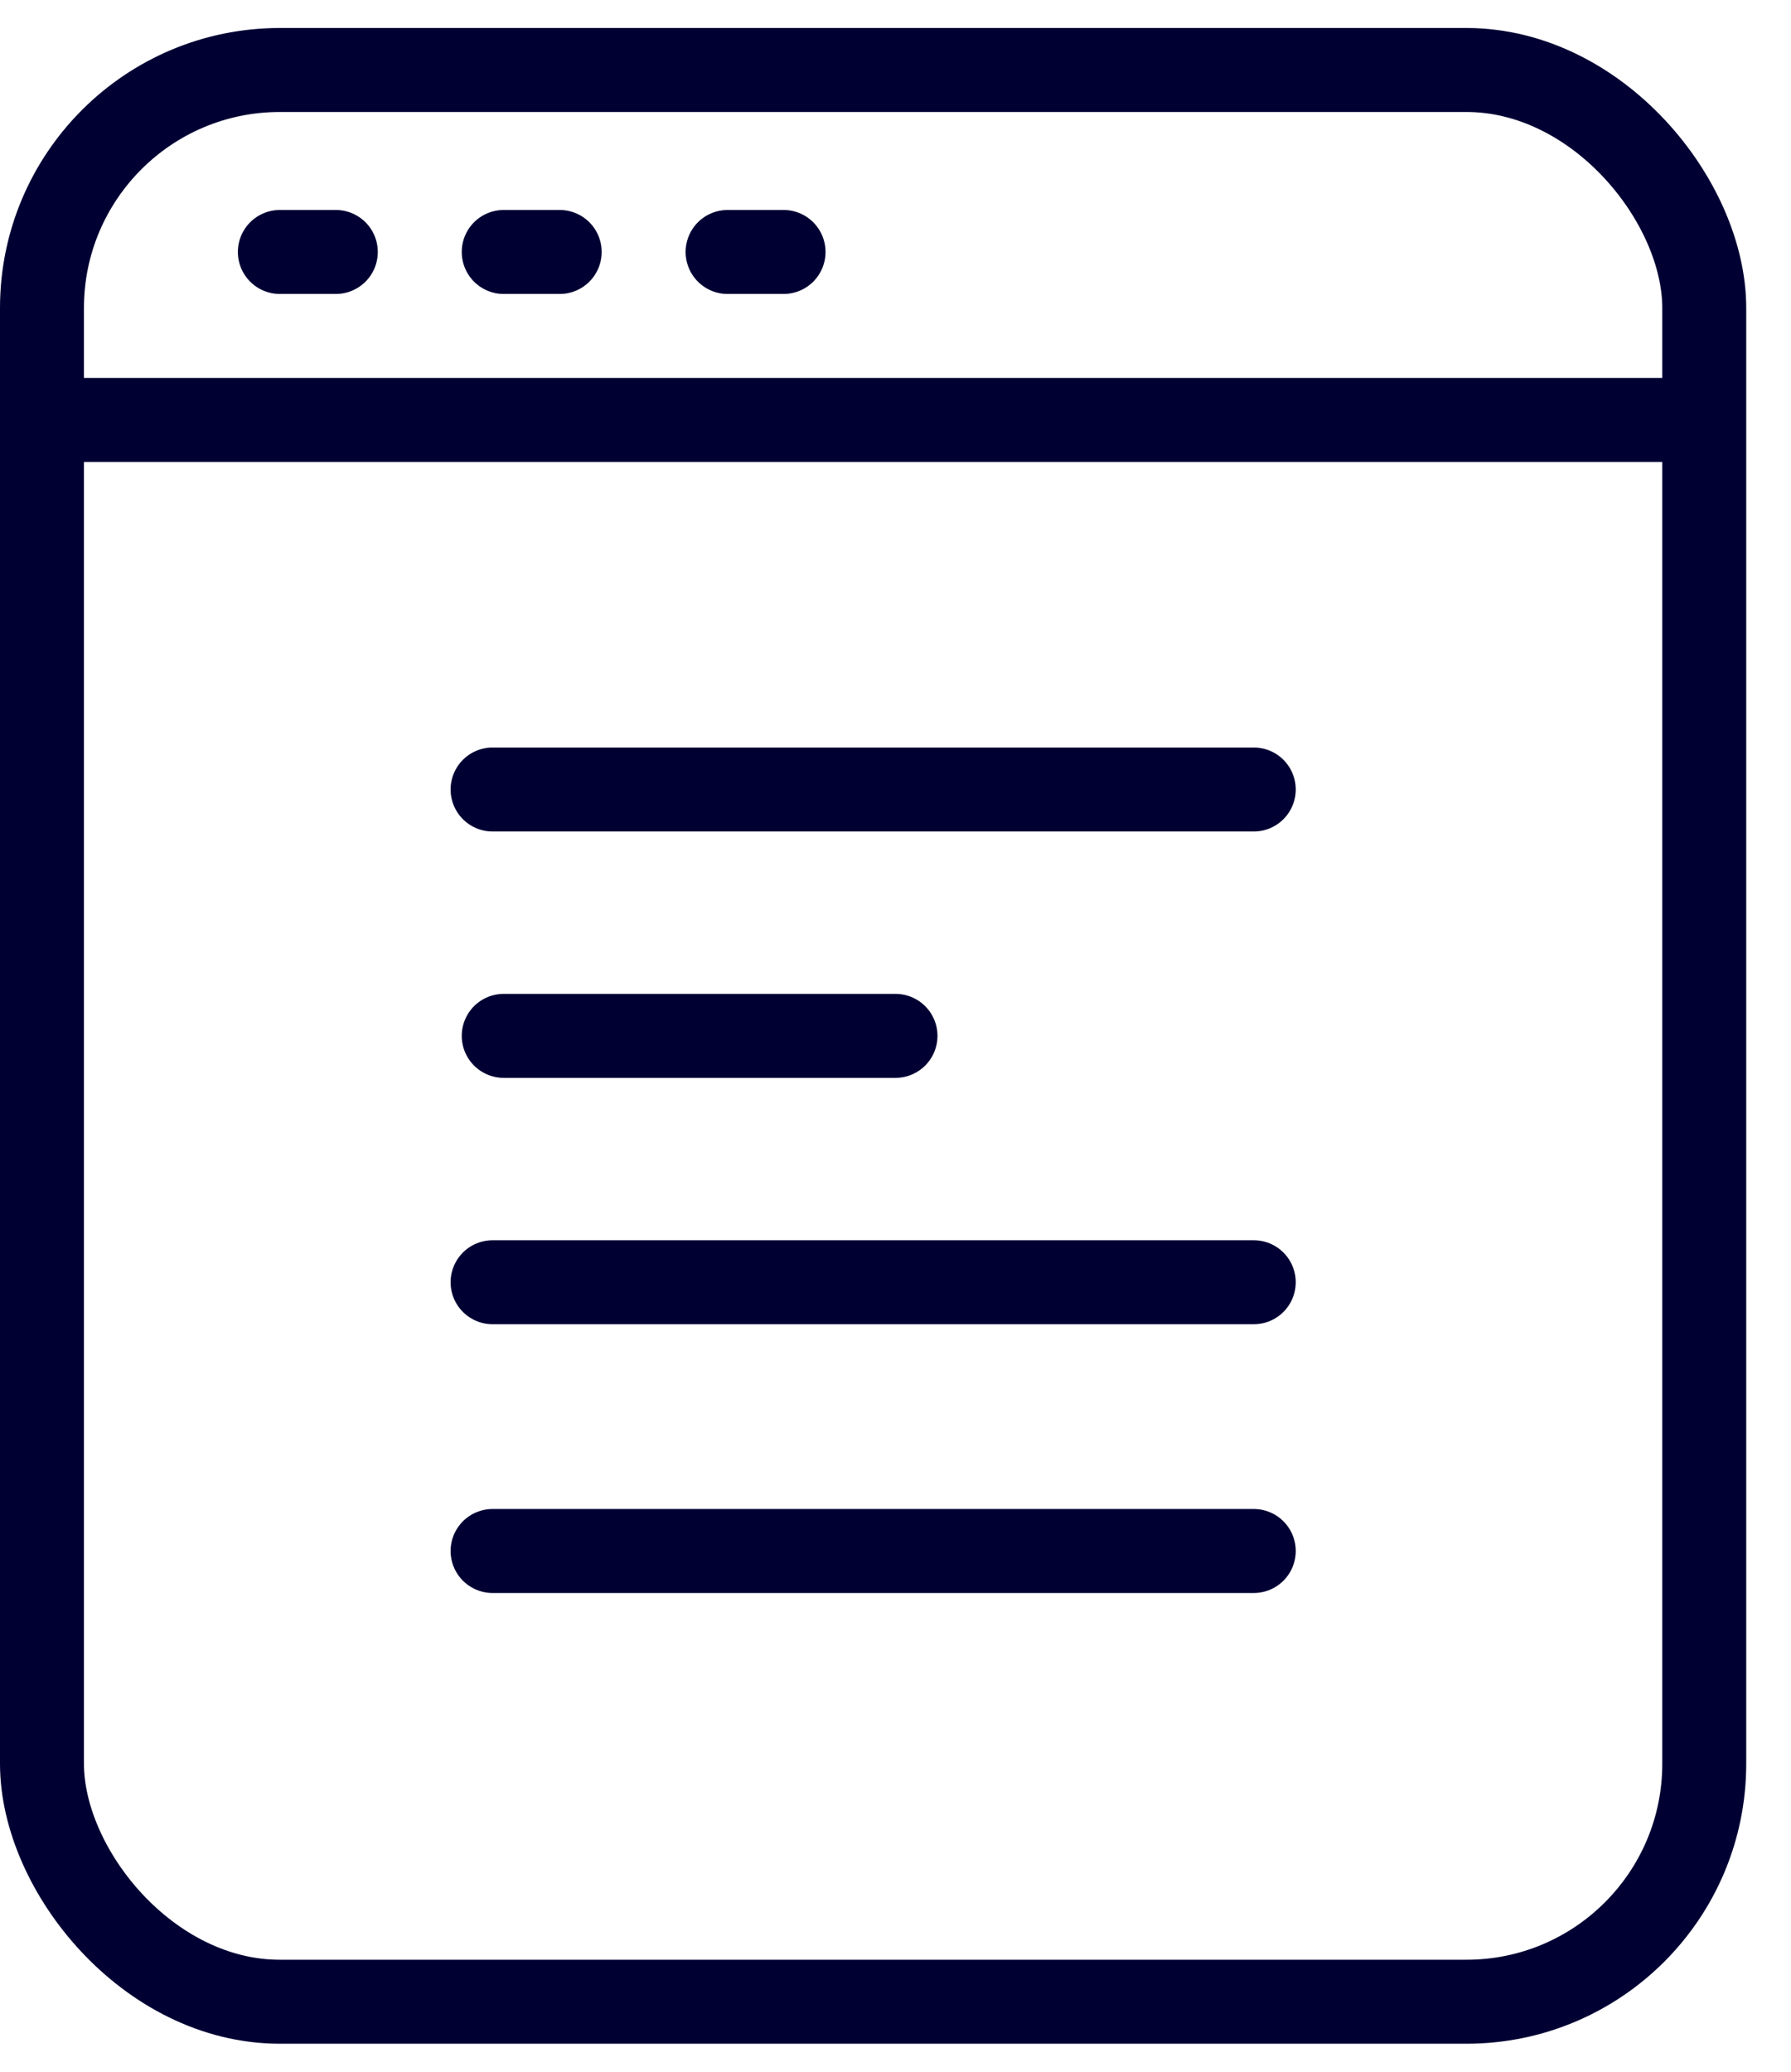 <svg width="32" height="37" viewBox="0 0 32 37" fill="none" xmlns="http://www.w3.org/2000/svg">
<path d="M8.801 22.9H22.401" stroke="#000033" stroke-width="1.5" stroke-miterlimit="10" stroke-linecap="round" stroke-linejoin="round"/>
<path d="M9 18.5H16" stroke="#000033" stroke-width="1.5" stroke-miterlimit="10" stroke-linecap="round" stroke-linejoin="round"/>
<path d="M8.801 14.1H22.401" stroke="#000033" stroke-width="1.5" stroke-miterlimit="10" stroke-linecap="round" stroke-linejoin="round"/>
<path d="M5 4.5H6" stroke="#000033" stroke-width="1.5" stroke-miterlimit="10" stroke-linecap="round" stroke-linejoin="round"/>
<path d="M9 4.5H10" stroke="#000033" stroke-width="1.5" stroke-miterlimit="10" stroke-linecap="round" stroke-linejoin="round"/>
<path d="M13 4.5H14" stroke="#000033" stroke-width="1.5" stroke-miterlimit="10" stroke-linecap="round" stroke-linejoin="round"/>
<path d="M1 7.5L30 7.5" stroke="#000033" stroke-width="1.5" stroke-miterlimit="10" stroke-linecap="round" stroke-linejoin="round"/>
<path d="M8.801 27.7H22.401" stroke="#000033" stroke-width="1.5" stroke-miterlimit="10" stroke-linecap="round" stroke-linejoin="round"/>
<rect x="0.75" y="1.25" width="29.7" height="34.5" rx="4.25" stroke="#000033" stroke-width="1.5"/>
</svg>
